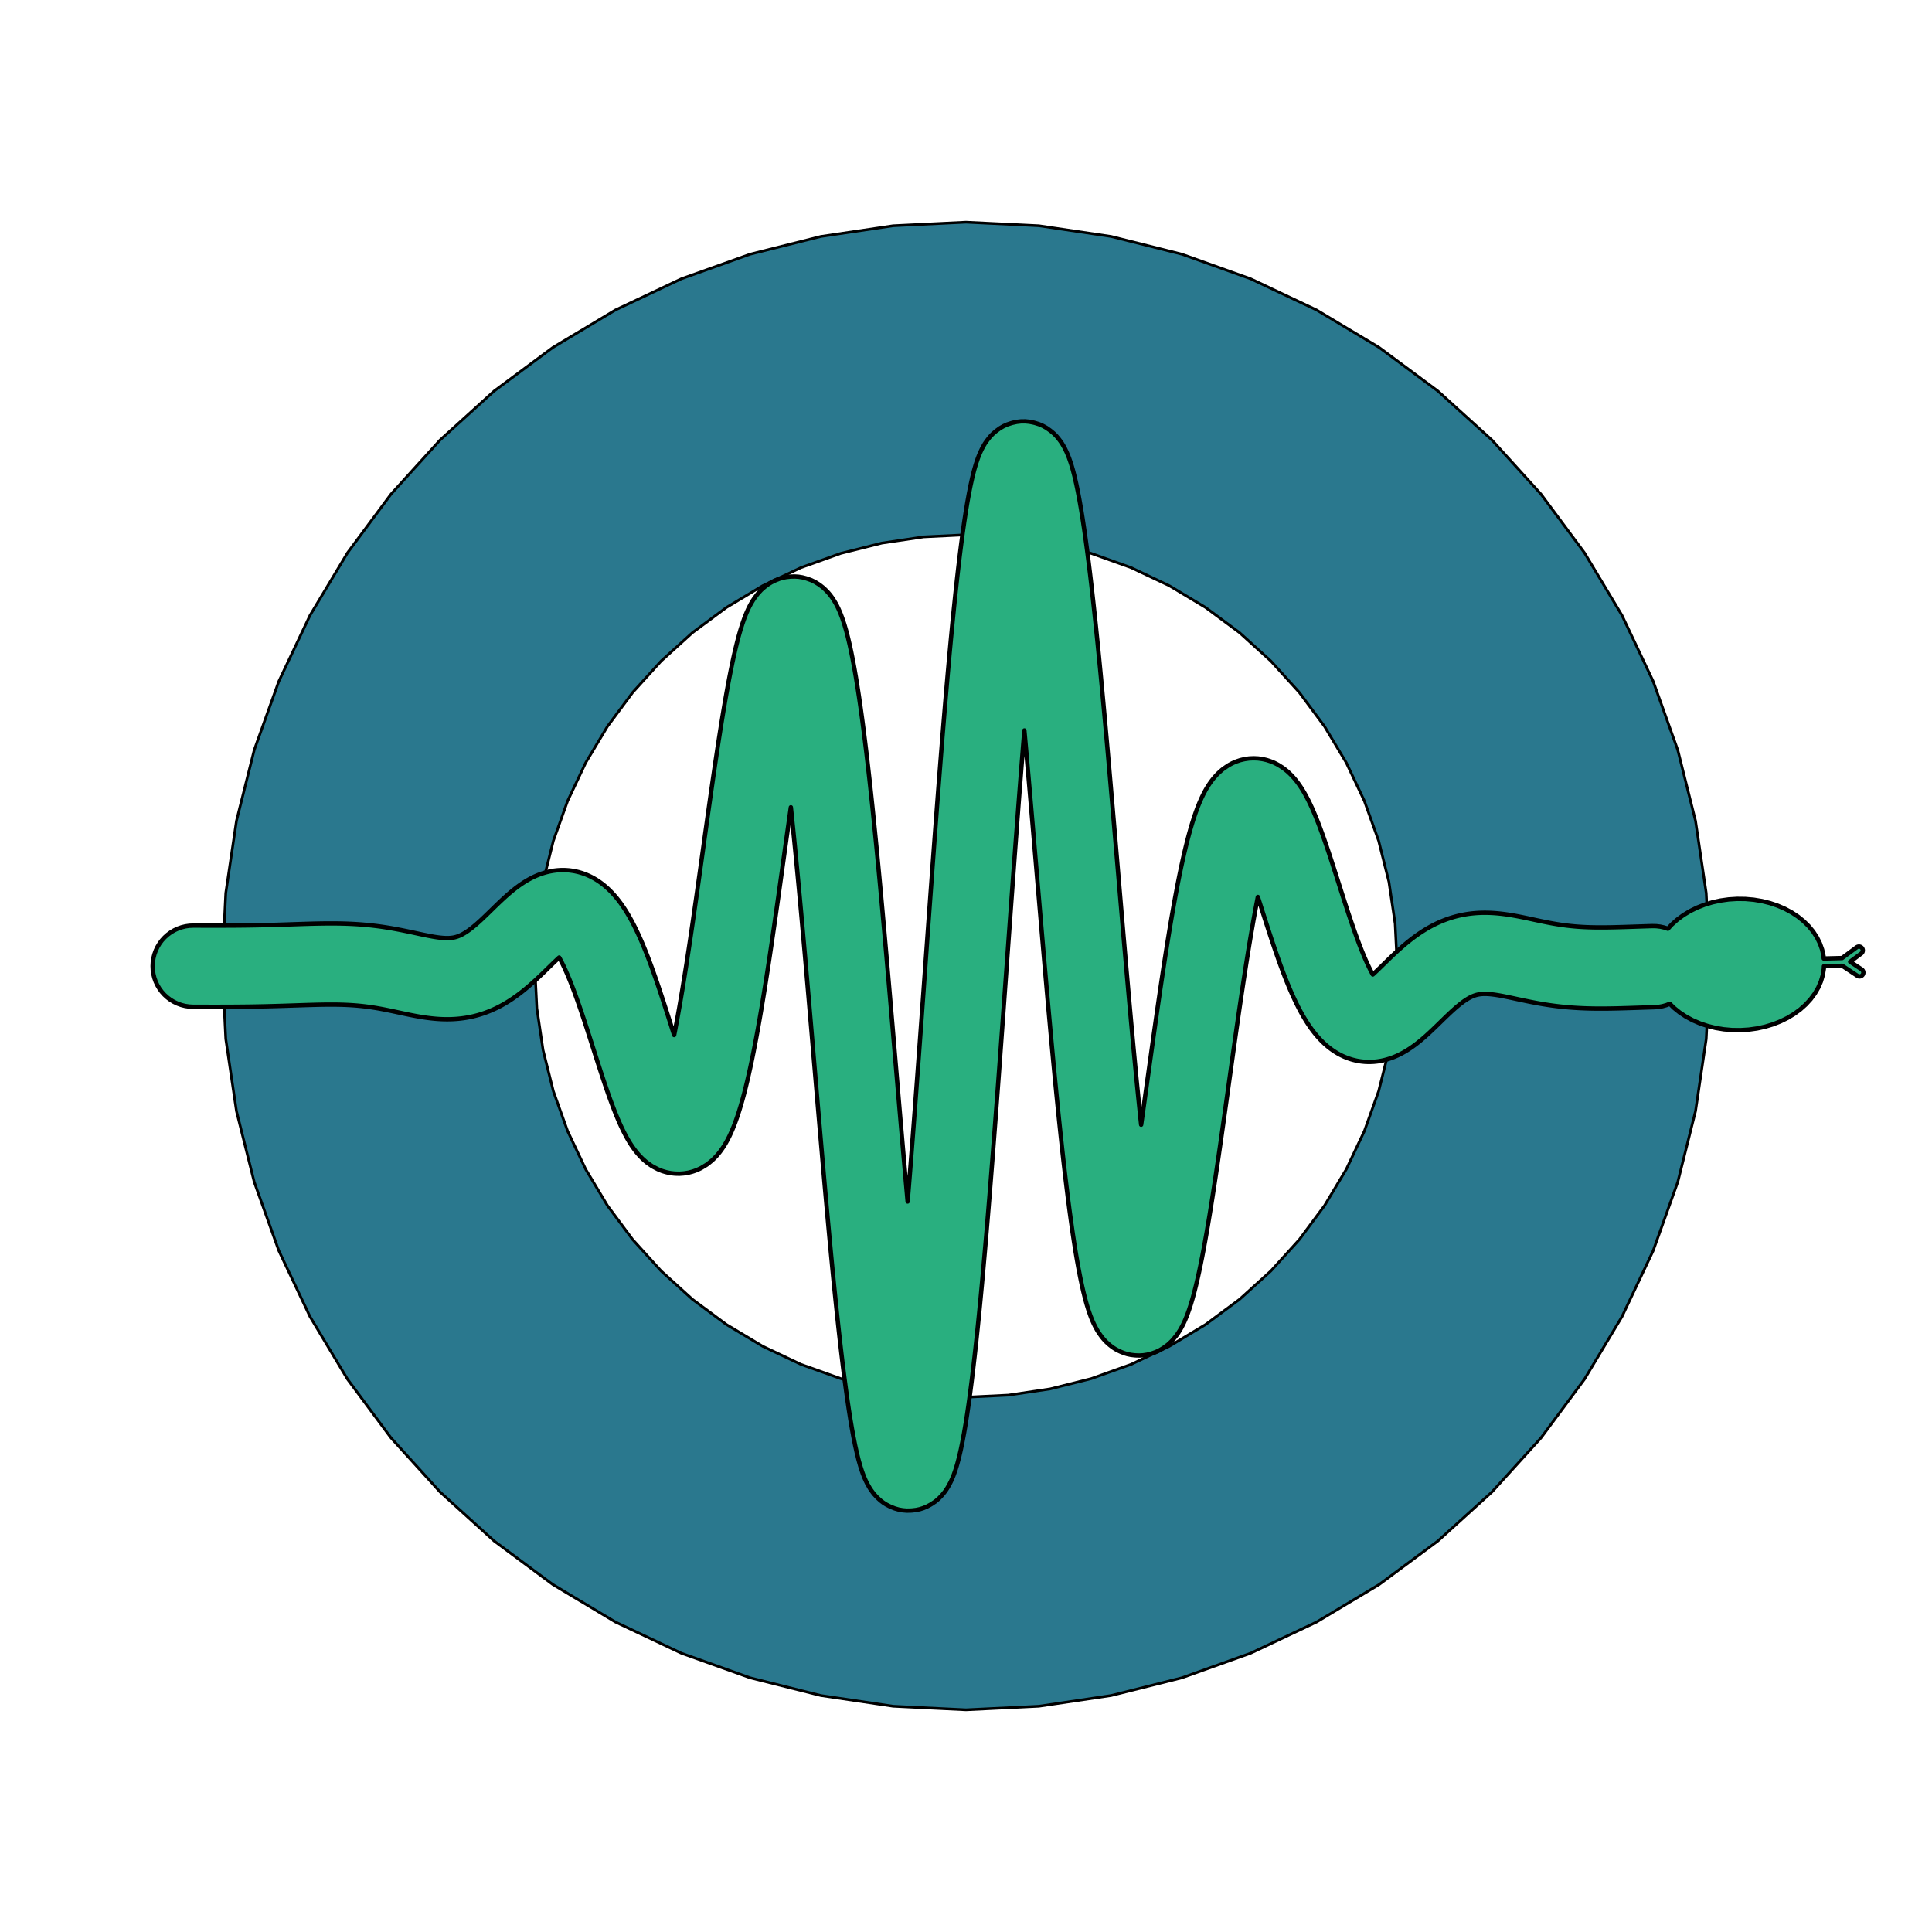 <?xml version="1.0" encoding="utf-8" standalone="no"?>
<!DOCTYPE svg PUBLIC "-//W3C//DTD SVG 1.1//EN"
  "http://www.w3.org/Graphics/SVG/1.1/DTD/svg11.dtd">
<!-- Created with matplotlib (https://matplotlib.org/) -->
<svg height="720pt" version="1.1" viewBox="0 0 720 720" width="720pt" xmlns="http://www.w3.org/2000/svg" xmlns:xlink="http://www.w3.org/1999/xlink">
 <defs>
  <style type="text/css">
*{stroke-linecap:butt;stroke-linejoin:round;}
  </style>
 </defs>
 <g id="figure_1">
  <g id="patch_1">
   <path d="M 0 720 
L 720 720 
L 720 0 
L 0 0 
z
" style="fill:none;"/>
  </g>
  <g id="axes_1">
   <g id="patch_2">
    <path clip-path="url(#p893a2756cb)" d="M 637.2 360 
L 635.865 387.17 
L 631.874 414.079 
L 625.264 440.467 
L 616.099 466.08 
L 604.469 490.671 
L 590.483 514.004 
L 574.278 535.854 
L 556.01 556.01 
L 535.854 574.278 
L 514.004 590.483 
L 490.671 604.469 
L 466.08 616.099 
L 440.467 625.264 
L 414.079 631.874 
L 387.17 635.865 
L 360 637.2 
L 332.83 635.865 
L 305.921 631.874 
L 279.533 625.264 
L 253.92 616.099 
L 229.329 604.469 
L 205.996 590.483 
L 184.146 574.278 
L 163.99 556.01 
L 145.722 535.854 
L 129.517 514.004 
L 115.531 490.671 
L 103.901 466.08 
L 94.736 440.467 
L 88.126 414.079 
L 84.135 387.17 
L 82.8 360 
L 84.135 332.83 
L 88.126 305.921 
L 94.736 279.533 
L 103.901 253.92 
L 115.531 229.329 
L 129.517 205.996 
L 145.722 184.146 
L 163.99 163.99 
L 184.146 145.722 
L 205.996 129.517 
L 229.329 115.531 
L 253.92 103.901 
L 279.533 94.736 
L 305.921 88.126 
L 332.83 84.135 
L 360 82.8 
L 387.17 84.135 
L 414.079 88.126 
L 440.467 94.736 
L 466.08 103.901 
L 490.671 115.531 
L 514.004 129.517 
L 535.854 145.722 
L 556.01 163.99 
L 574.278 184.146 
L 590.483 205.996 
L 604.469 229.329 
L 616.099 253.92 
L 625.264 279.533 
L 631.874 305.921 
L 635.865 332.83 
L 637.2 360 
L 637.2 360 
M 520.702 360 
L 520.702 360 
L 519.928 344.248 
L 517.614 328.649 
L 513.782 313.351 
L 508.469 298.502 
L 501.726 284.246 
L 493.618 270.719 
L 484.224 258.052 
L 473.633 246.367 
L 461.948 235.776 
L 449.281 226.382 
L 435.754 218.274 
L 421.498 211.531 
L 406.649 206.218 
L 391.351 202.386 
L 375.752 200.072 
L 360 199.298 
L 344.248 200.072 
L 328.649 202.386 
L 313.351 206.218 
L 298.502 211.531 
L 284.246 218.274 
L 270.719 226.382 
L 258.052 235.776 
L 246.367 246.367 
L 235.776 258.052 
L 226.382 270.719 
L 218.274 284.246 
L 211.531 298.502 
L 206.218 313.351 
L 202.386 328.649 
L 200.072 344.248 
L 199.298 360 
L 200.072 375.752 
L 202.386 391.351 
L 206.218 406.649 
L 211.531 421.498 
L 218.274 435.754 
L 226.382 449.281 
L 235.776 461.948 
L 246.367 473.633 
L 258.052 484.224 
L 270.719 493.618 
L 284.246 501.726 
L 298.502 508.469 
L 313.351 513.782 
L 328.649 517.614 
L 344.248 519.928 
L 360 520.702 
L 375.752 519.928 
L 391.351 517.614 
L 406.649 513.782 
L 421.498 508.469 
L 435.754 501.726 
L 449.281 493.618 
L 461.948 484.224 
L 473.633 473.633 
L 484.224 461.948 
L 493.618 449.281 
L 501.726 435.754 
L 508.469 421.498 
L 513.782 406.649 
L 517.614 391.351 
L 519.928 375.752 
L 520.702 360 
" style="fill:#2a788e;stroke:#000000;stroke-linejoin:miter;"/>
   </g>
   <g id="patch_3">
    <path clip-path="url(#p893a2756cb)" d="M 72.592 344.948 
L 73.135 344.949 
L 73.678 344.951 
L 74.22 344.952 
L 74.762 344.954 
L 75.304 344.955 
L 75.846 344.956 
L 76.387 344.957 
L 76.929 344.958 
L 77.469 344.959 
L 78.01 344.96 
L 78.55 344.961 
L 79.09 344.961 
L 79.63 344.961 
L 80.169 344.961 
L 80.709 344.961 
L 81.247 344.961 
L 81.786 344.96 
L 82.324 344.959 
L 82.862 344.958 
L 83.399 344.957 
L 83.936 344.955 
L 84.473 344.954 
L 85.01 344.951 
L 85.546 344.949 
L 86.082 344.946 
L 86.617 344.943 
L 87.152 344.94 
L 87.687 344.936 
L 88.222 344.932 
L 88.756 344.928 
L 89.29 344.923 
L 89.824 344.918 
L 90.358 344.912 
L 90.891 344.906 
L 91.424 344.9 
L 91.957 344.893 
L 92.49 344.886 
L 93.023 344.878 
L 93.555 344.87 
L 94.087 344.862 
L 94.62 344.853 
L 95.152 344.843 
L 95.684 344.834 
L 96.216 344.823 
L 96.748 344.813 
L 97.28 344.802 
L 97.813 344.79 
L 98.345 344.778 
L 98.877 344.766 
L 99.41 344.753 
L 99.943 344.739 
L 100.476 344.726 
L 101.01 344.711 
L 101.543 344.697 
L 102.078 344.682 
L 102.612 344.667 
L 103.148 344.651 
L 103.683 344.635 
L 104.22 344.619 
L 104.757 344.602 
L 105.294 344.585 
L 105.833 344.568 
L 106.372 344.55 
L 106.912 344.533 
L 107.453 344.515 
L 107.995 344.497 
L 108.538 344.479 
L 109.082 344.461 
L 109.626 344.442 
L 110.172 344.424 
L 110.719 344.406 
L 111.267 344.388 
L 111.817 344.37 
L 112.368 344.352 
L 112.92 344.335 
L 113.474 344.317 
L 114.03 344.3 
L 114.587 344.284 
L 115.146 344.268 
L 115.162 344.267 
L 115.706 344.252 
L 115.724 344.252 
L 116.269 344.237 
L 116.288 344.237 
L 116.833 344.223 
L 116.854 344.223 
L 117.399 344.21 
L 117.422 344.209 
L 117.967 344.197 
L 117.992 344.197 
L 118.537 344.185 
L 118.564 344.185 
L 119.108 344.175 
L 119.138 344.174 
L 119.682 344.165 
L 119.713 344.164 
L 120.258 344.156 
L 120.291 344.156 
L 120.836 344.149 
L 120.871 344.149 
L 121.416 344.143 
L 121.454 344.143 
L 121.998 344.138 
L 122.038 344.138 
L 122.583 344.135 
L 122.625 344.135 
L 123.169 344.134 
L 123.213 344.134 
L 123.758 344.134 
L 123.804 344.134 
L 124.349 344.136 
L 124.397 344.136 
L 124.942 344.14 
L 124.992 344.141 
L 125.537 344.146 
L 125.589 344.147 
L 126.134 344.154 
L 126.189 344.155 
L 126.733 344.164 
L 126.79 344.165 
L 127.335 344.177 
L 127.394 344.178 
L 127.938 344.191 
L 127.999 344.193 
L 128.544 344.209 
L 128.606 344.211 
L 129.151 344.229 
L 129.216 344.231 
L 129.761 344.251 
L 129.827 344.254 
L 130.372 344.277 
L 130.44 344.28 
L 130.985 344.305 
L 131.055 344.308 
L 131.599 344.336 
L 131.671 344.34 
L 132.216 344.37 
L 132.289 344.374 
L 132.833 344.407 
L 132.908 344.412 
L 133.453 344.447 
L 133.528 344.452 
L 134.073 344.491 
L 134.15 344.496 
L 134.695 344.538 
L 134.773 344.544 
L 135.317 344.588 
L 135.396 344.594 
L 135.941 344.641 
L 136.021 344.648 
L 136.566 344.698 
L 136.646 344.705 
L 137.191 344.758 
L 137.271 344.766 
L 137.816 344.822 
L 137.897 344.83 
L 138.442 344.889 
L 138.523 344.898 
L 139.068 344.96 
L 139.149 344.969 
L 139.694 345.034 
L 139.775 345.043 
L 140.32 345.111 
L 140.4 345.121 
L 140.945 345.192 
L 141.025 345.202 
L 141.57 345.276 
L 141.649 345.287 
L 142.194 345.363 
L 142.272 345.374 
L 142.817 345.454 
L 142.894 345.465 
L 143.438 345.547 
L 143.514 345.559 
L 144.059 345.644 
L 144.132 345.656 
L 144.677 345.743 
L 144.749 345.755 
L 145.294 345.846 
L 145.364 345.857 
L 145.908 345.951 
L 145.976 345.962 
L 146.521 346.058 
L 146.586 346.069 
L 147.13 346.168 
L 147.192 346.179 
L 147.737 346.279 
L 147.796 346.29 
L 148.341 346.393 
L 148.397 346.404 
L 148.941 346.508 
L 148.994 346.519 
L 149.538 346.625 
L 149.587 346.635 
L 150.131 346.744 
L 150.176 346.752 
L 150.721 346.863 
L 150.761 346.871 
L 151.305 346.983 
L 151.341 346.99 
L 151.886 347.103 
L 151.917 347.11 
L 152.461 347.224 
L 152.487 347.23 
L 153.032 347.345 
L 153.052 347.35 
L 153.597 347.466 
L 153.612 347.469 
L 154.157 347.586 
L 154.711 347.705 
L 155.257 347.822 
L 155.795 347.938 
L 156.327 348.052 
L 156.852 348.164 
L 157.369 348.273 
L 157.879 348.38 
L 158.381 348.484 
L 158.875 348.584 
L 159.361 348.681 
L 159.838 348.774 
L 160.306 348.863 
L 160.766 348.948 
L 161.215 349.028 
L 161.656 349.103 
L 162.086 349.174 
L 162.507 349.239 
L 162.917 349.299 
L 163.316 349.354 
L 163.705 349.404 
L 164.083 349.447 
L 164.45 349.486 
L 164.807 349.519 
L 165.152 349.546 
L 165.486 349.568 
L 165.809 349.584 
L 166.122 349.596 
L 166.424 349.602 
L 166.716 349.603 
L 166.997 349.599 
L 167.269 349.591 
L 167.532 349.578 
L 167.787 349.56 
L 168.034 349.539 
L 168.274 349.513 
L 168.508 349.483 
L 168.736 349.448 
L 168.96 349.41 
L 169.181 349.367 
L 169.4 349.319 
L 169.618 349.267 
L 169.835 349.209 
L 170.054 349.146 
L 170.275 349.077 
L 170.499 349.001 
L 170.728 348.918 
L 170.962 348.827 
L 171.202 348.728 
L 171.449 348.619 
L 171.704 348.501 
L 171.967 348.371 
L 172.239 348.231 
L 172.521 348.078 
L 172.813 347.912 
L 173.115 347.733 
L 173.428 347.54 
L 173.751 347.332 
L 174.085 347.109 
L 174.43 346.871 
L 174.785 346.616 
L 175.152 346.346 
L 175.529 346.059 
L 175.916 345.756 
L 176.314 345.437 
L 176.723 345.101 
L 177.141 344.748 
L 177.57 344.38 
L 178.008 343.995 
L 178.456 343.595 
L 178.914 343.179 
L 179.382 342.748 
L 179.859 342.303 
L 180.345 341.844 
L 180.841 341.371 
L 181.346 340.885 
L 181.861 340.387 
L 182.385 339.877 
L 182.92 339.356 
L 183.462 338.827 
L 184.012 338.291 
L 184.028 338.275 
L 184.573 337.745 
L 184.6 337.719 
L 185.145 337.192 
L 185.184 337.155 
L 185.729 336.632 
L 185.78 336.582 
L 186.325 336.064 
L 186.39 336.003 
L 186.934 335.491 
L 187.013 335.417 
L 187.558 334.912 
L 187.652 334.826 
L 188.197 334.329 
L 188.308 334.23 
L 188.853 333.743 
L 188.982 333.629 
L 189.526 333.154 
L 189.675 333.026 
L 190.219 332.563 
L 190.39 332.42 
L 190.934 331.971 
L 191.128 331.813 
L 191.673 331.379 
L 191.893 331.206 
L 192.438 330.788 
L 192.687 330.6 
L 193.232 330.2 
L 193.513 329.997 
L 194.058 329.615 
L 194.375 329.399 
L 194.92 329.037 
L 195.277 328.808 
L 195.822 328.468 
L 196.222 328.226 
L 196.767 327.909 
L 197.216 327.658 
L 197.761 327.365 
L 198.262 327.108 
L 198.807 326.841 
L 199.365 326.581 
L 199.91 326.341 
L 200.53 326.084 
L 201.075 325.872 
L 201.759 325.625 
L 202.303 325.443 
L 203.054 325.214 
L 203.598 325.063 
L 204.415 324.861 
L 204.96 324.742 
L 205.84 324.577 
L 206.385 324.491 
L 207.323 324.374 
L 207.868 324.323 
L 208.856 324.263 
L 209.4 324.248 
L 210.425 324.254 
L 210.97 324.276 
L 212.016 324.355 
L 212.561 324.415 
L 213.612 324.568 
L 214.157 324.667 
L 215.195 324.893 
L 215.74 325.032 
L 216.747 325.327 
L 217.292 325.507 
L 218.254 325.862 
L 218.798 326.084 
L 219.703 326.488 
L 220.248 326.754 
L 221.087 327.195 
L 221.632 327.504 
L 222.401 327.97 
L 222.946 328.324 
L 223.644 328.804 
L 224.189 329.203 
L 224.817 329.687 
L 225.362 330.131 
L 225.923 330.612 
L 226.468 331.102 
L 226.967 331.572 
L 227.512 332.109 
L 227.954 332.563 
L 228.499 333.147 
L 228.89 333.583 
L 229.435 334.213 
L 229.78 334.628 
L 230.325 335.307 
L 230.63 335.699 
L 231.175 336.425 
L 231.443 336.795 
L 231.988 337.569 
L 232.225 337.916 
L 232.77 338.737 
L 232.98 339.062 
L 233.524 339.931 
L 233.71 340.234 
L 234.254 341.15 
L 234.419 341.433 
L 234.963 342.396 
L 235.109 342.66 
L 235.654 343.669 
L 235.783 343.914 
L 236.328 344.969 
L 236.443 345.197 
L 236.988 346.297 
L 237.09 346.508 
L 237.635 347.653 
L 237.727 347.849 
L 238.272 349.037 
L 238.353 349.218 
L 238.898 350.449 
L 238.971 350.617 
L 239.516 351.889 
L 239.581 352.044 
L 240.126 353.357 
L 240.185 353.5 
L 240.73 354.851 
L 240.782 354.983 
L 241.327 356.372 
L 241.374 356.493 
L 241.919 357.918 
L 241.961 358.029 
L 242.505 359.488 
L 242.543 359.59 
L 243.088 361.082 
L 243.121 361.174 
L 243.666 362.697 
L 243.696 362.78 
L 244.24 364.331 
L 244.267 364.407 
L 244.812 365.985 
L 244.835 366.052 
L 245.379 367.654 
L 245.4 367.714 
L 245.944 369.338 
L 245.962 369.39 
L 246.506 371.034 
L 246.521 371.079 
L 247.066 372.741 
L 247.078 372.778 
L 247.623 374.454 
L 247.633 374.484 
L 248.177 376.172 
L 248.185 376.195 
L 248.729 377.893 
L 248.735 377.908 
L 249.279 379.612 
L 249.827 381.328 
L 250.371 383.034 
L 250.912 384.728 
L 251.235 385.735 
L 251.626 383.742 
L 252.153 380.958 
L 252.682 378.069 
L 253.214 375.081 
L 253.746 371.996 
L 254.281 368.82 
L 254.816 365.557 
L 255.353 362.212 
L 255.89 358.79 
L 256.428 355.296 
L 256.968 351.734 
L 257.507 348.111 
L 258.048 344.432 
L 258.589 340.703 
L 259.131 336.929 
L 259.673 333.116 
L 260.216 329.271 
L 260.759 325.4 
L 261.303 321.508 
L 261.847 317.604 
L 262.392 313.693 
L 262.937 309.783 
L 263.482 305.88 
L 264.028 301.99 
L 264.575 298.12 
L 264.577 298.104 
L 265.122 294.278 
L 265.125 294.257 
L 265.67 290.469 
L 265.673 290.444 
L 266.218 286.702 
L 266.223 286.671 
L 266.767 282.982 
L 266.773 282.946 
L 267.317 279.317 
L 267.324 279.276 
L 267.868 275.713 
L 267.876 275.665 
L 268.42 272.177 
L 268.429 272.123 
L 268.974 268.715 
L 268.984 268.653 
L 269.529 265.335 
L 269.54 265.264 
L 270.085 262.041 
L 270.099 261.96 
L 270.644 258.84 
L 270.66 258.748 
L 271.205 255.737 
L 271.224 255.632 
L 271.769 252.737 
L 271.792 252.618 
L 272.336 249.846 
L 272.364 249.709 
L 272.909 247.066 
L 272.942 246.908 
L 273.487 244.401 
L 273.528 244.217 
L 274.073 241.853 
L 274.124 241.639 
L 274.669 239.423 
L 274.733 239.17 
L 275.278 237.108 
L 275.361 236.807 
L 275.906 234.905 
L 276.015 234.542 
L 276.56 232.807 
L 276.706 232.363 
L 277.251 230.798 
L 277.455 230.248 
L 277.999 228.86 
L 278.292 228.165 
L 278.837 226.957 
L 279.276 226.064 
L 279.82 225.041 
L 280.511 223.874 
L 281.056 223.041 
L 282.202 221.51 
L 282.747 220.871 
L 283.694 219.858 
L 284.73 218.936 
L 285.275 218.494 
L 286.347 217.7 
L 287.485 217.004 
L 288.68 216.41 
L 289.225 216.169 
L 290.451 215.69 
L 291.714 215.318 
L 293.004 215.058 
L 294.312 214.911 
L 294.857 214.874 
L 296.253 214.843 
L 297.646 214.941 
L 299.024 215.168 
L 300.375 215.52 
L 300.92 215.689 
L 302.365 216.22 
L 303.749 216.896 
L 305.057 217.708 
L 305.601 218.086 
L 306.899 219.097 
L 308.08 220.242 
L 308.625 220.831 
L 309.36 221.689 
L 310.03 222.599 
L 310.575 223.401 
L 311.393 224.753 
L 311.937 225.768 
L 312.439 226.795 
L 312.983 228.025 
L 313.307 228.816 
L 313.852 230.262 
L 314.07 230.882 
L 314.615 232.545 
L 314.768 233.041 
L 315.312 234.919 
L 315.424 235.323 
L 315.968 237.416 
L 316.051 237.749 
L 316.596 240.057 
L 316.659 240.336 
L 317.204 242.856 
L 317.253 243.093 
L 317.798 245.824 
L 317.837 246.027 
L 318.382 248.966 
L 318.413 249.141 
L 318.958 252.287 
L 318.983 252.44 
L 319.528 255.789 
L 319.549 255.922 
L 320.094 259.471 
L 320.112 259.589 
L 320.656 263.334 
L 320.671 263.438 
L 321.216 267.376 
L 321.228 267.468 
L 321.773 271.593 
L 321.784 271.676 
L 322.328 275.983 
L 322.338 276.057 
L 322.882 280.542 
L 322.89 280.608 
L 323.435 285.265 
L 323.442 285.324 
L 323.987 290.146 
L 323.993 290.2 
L 324.537 295.181 
L 324.543 295.229 
L 325.087 300.363 
L 325.092 300.407 
L 325.637 305.686 
L 325.641 305.725 
L 326.185 311.142 
L 326.189 311.177 
L 326.734 316.725 
L 326.737 316.756 
L 327.281 322.426 
L 327.284 322.454 
L 327.829 328.238 
L 327.831 328.263 
L 328.376 334.152 
L 328.378 334.174 
L 328.923 340.159 
L 328.924 340.179 
L 329.469 346.252 
L 329.471 346.269 
L 330.015 352.419 
L 330.561 358.652 
L 331.107 364.942 
L 331.653 371.277 
L 332.198 377.649 
L 332.743 384.046 
L 333.288 390.459 
L 333.833 396.877 
L 334.378 403.288 
L 334.922 409.682 
L 335.466 416.048 
L 336.011 422.377 
L 336.554 428.655 
L 337.098 434.874 
L 337.641 441.021 
L 338.184 447.085 
L 338.247 447.774 
L 338.56 443.945 
L 339.103 437.172 
L 339.646 430.266 
L 340.189 423.241 
L 340.733 416.107 
L 341.277 408.876 
L 341.821 401.561 
L 342.365 394.174 
L 342.909 386.727 
L 343.453 379.231 
L 343.998 371.701 
L 344.542 364.147 
L 345.087 356.584 
L 345.632 349.023 
L 346.177 341.476 
L 346.722 333.957 
L 347.267 326.476 
L 347.812 319.048 
L 348.358 311.683 
L 348.903 304.394 
L 349.449 297.192 
L 349.45 297.176 
L 349.995 290.09 
L 349.996 290.071 
L 350.541 283.098 
L 350.543 283.077 
L 351.088 276.229 
L 351.089 276.205 
L 351.634 269.492 
L 351.636 269.465 
L 352.181 262.899 
L 352.184 262.868 
L 352.729 256.459 
L 352.731 256.425 
L 353.276 250.184 
L 353.28 250.146 
L 353.824 244.082 
L 353.828 244.039 
L 354.373 238.162 
L 354.377 238.114 
L 354.922 232.434 
L 354.927 232.381 
L 355.472 226.906 
L 355.478 226.846 
L 356.023 221.585 
L 356.03 221.517 
L 356.575 216.479 
L 356.583 216.403 
L 357.128 211.595 
L 357.138 211.507 
L 357.683 206.937 
L 357.695 206.838 
L 358.24 202.512 
L 358.255 202.397 
L 358.8 198.323 
L 358.818 198.19 
L 359.363 194.373 
L 359.386 194.218 
L 359.93 190.663 
L 359.959 190.482 
L 360.504 187.194 
L 360.541 186.978 
L 361.086 183.963 
L 361.136 183.701 
L 361.681 180.963 
L 361.748 180.642 
L 362.293 178.183 
L 362.388 177.781 
L 362.932 175.606 
L 363.071 175.09 
L 363.616 173.2 
L 363.829 172.521 
L 364.374 170.919 
L 364.724 169.991 
L 365.269 168.678 
L 365.891 167.362 
L 366.435 166.34 
L 367.009 165.356 
L 367.654 164.418 
L 368.199 163.687 
L 368.996 162.705 
L 369.873 161.794 
L 370.822 160.959 
L 371.367 160.519 
L 372.626 159.605 
L 373.971 158.825 
L 375.39 158.188 
L 376.867 157.7 
L 377.412 157.55 
L 378.946 157.214 
L 380.506 157.039 
L 382.076 157.026 
L 383.639 157.176 
L 385.178 157.488 
L 385.723 157.628 
L 387.217 158.096 
L 388.655 158.716 
L 390.021 159.481 
L 391.301 160.384 
L 391.845 160.812 
L 392.814 161.641 
L 393.709 162.549 
L 394.524 163.53 
L 395.069 164.244 
L 395.73 165.182 
L 396.318 166.168 
L 396.863 167.166 
L 397.501 168.484 
L 398.046 169.762 
L 398.407 170.692 
L 398.951 172.248 
L 399.172 172.929 
L 399.717 174.757 
L 399.86 175.273 
L 400.405 177.37 
L 400.504 177.773 
L 401.048 180.134 
L 401.119 180.455 
L 401.664 183.075 
L 401.715 183.336 
L 402.26 186.209 
L 402.299 186.425 
L 402.844 189.544 
L 402.875 189.725 
L 403.419 193.085 
L 403.444 193.239 
L 403.988 196.832 
L 404.008 196.964 
L 404.552 200.783 
L 404.568 200.896 
L 405.113 204.934 
L 405.126 205.032 
L 405.67 209.281 
L 405.681 209.367 
L 406.226 213.817 
L 406.235 213.892 
L 406.78 218.536 
L 406.787 218.602 
L 407.332 223.43 
L 407.339 223.489 
L 407.883 228.493 
L 407.889 228.545 
L 408.434 233.714 
L 408.439 233.76 
L 408.983 239.086 
L 408.987 239.126 
L 409.532 244.599 
L 409.536 244.635 
L 410.08 250.243 
L 410.083 250.275 
L 410.628 256.009 
L 410.631 256.037 
L 411.176 261.887 
L 411.178 261.912 
L 411.723 267.867 
L 411.725 267.888 
L 412.269 273.938 
L 412.271 273.957 
L 412.816 280.09 
L 412.817 280.106 
L 413.362 286.312 
L 413.908 292.594 
L 414.453 298.924 
L 414.999 305.293 
L 415.544 311.688 
L 416.089 318.1 
L 416.634 324.518 
L 417.178 330.93 
L 417.723 337.326 
L 418.267 343.696 
L 418.811 350.029 
L 419.355 356.316 
L 419.899 362.546 
L 420.442 368.709 
L 420.985 374.795 
L 421.528 380.795 
L 422.071 386.7 
L 422.613 392.499 
L 423.155 398.185 
L 423.697 403.748 
L 424.238 409.181 
L 424.779 414.474 
L 425.269 419.149 
L 425.275 419.108 
L 425.818 415.279 
L 426.361 411.419 
L 426.904 407.535 
L 427.448 403.635 
L 427.993 399.725 
L 428.538 395.815 
L 429.083 391.908 
L 429.629 388.012 
L 430.175 384.133 
L 430.722 380.277 
L 430.724 380.259 
L 431.269 376.449 
L 431.272 376.428 
L 431.817 372.657 
L 431.821 372.632 
L 432.365 368.906 
L 432.37 368.877 
L 432.914 365.2 
L 432.919 365.167 
L 433.464 361.546 
L 433.47 361.509 
L 434.014 357.949 
L 434.021 357.907 
L 434.566 354.412 
L 434.573 354.365 
L 435.118 350.941 
L 435.126 350.889 
L 435.671 347.539 
L 435.68 347.482 
L 436.225 344.212 
L 436.236 344.149 
L 436.78 340.962 
L 436.793 340.892 
L 437.337 337.793 
L 437.351 337.716 
L 437.896 334.708 
L 437.911 334.624 
L 438.456 331.71 
L 438.474 331.617 
L 439.018 328.801 
L 439.039 328.699 
L 439.583 325.984 
L 439.607 325.87 
L 440.151 323.259 
L 440.178 323.134 
L 440.723 320.629 
L 440.753 320.491 
L 441.298 318.094 
L 441.334 317.94 
L 441.879 315.654 
L 441.92 315.484 
L 442.465 313.309 
L 442.514 313.119 
L 443.059 311.059 
L 443.116 310.846 
L 443.661 308.901 
L 443.73 308.663 
L 444.275 306.833 
L 444.358 306.565 
L 444.902 304.853 
L 445.003 304.549 
L 445.547 302.954 
L 445.67 302.608 
L 446.215 301.132 
L 446.367 300.737 
L 446.912 299.379 
L 447.102 298.926 
L 447.647 297.686 
L 447.888 297.164 
L 448.433 296.042 
L 448.743 295.438 
L 449.288 294.433 
L 449.692 293.733 
L 450.237 292.845 
L 450.771 292.034 
L 451.316 291.263 
L 452.03 290.33 
L 452.575 289.673 
L 453.537 288.619 
L 454.081 288.076 
L 455.376 286.925 
L 455.92 286.494 
L 457.635 285.319 
L 458.18 284.999 
L 459.254 284.424 
L 460.37 283.938 
L 460.915 283.726 
L 462.207 283.29 
L 463.533 282.972 
L 464.078 282.867 
L 465.498 282.662 
L 466.932 282.594 
L 467.476 282.594 
L 468.88 282.658 
L 470.272 282.853 
L 470.816 282.956 
L 472.068 283.246 
L 473.291 283.642 
L 473.836 283.844 
L 474.867 284.271 
L 475.863 284.773 
L 476.408 285.073 
L 477.988 286.075 
L 478.533 286.47 
L 479.737 287.439 
L 480.281 287.926 
L 481.192 288.812 
L 481.737 289.388 
L 482.428 290.172 
L 482.973 290.834 
L 483.503 291.518 
L 484.048 292.263 
L 484.46 292.856 
L 485.004 293.682 
L 485.328 294.195 
L 485.873 295.097 
L 486.131 295.541 
L 486.676 296.517 
L 486.884 296.902 
L 487.428 297.948 
L 487.598 298.283 
L 488.143 299.396 
L 488.282 299.688 
L 488.827 300.864 
L 488.942 301.12 
L 489.487 302.355 
L 489.584 302.579 
L 490.129 303.871 
L 490.21 304.067 
L 490.755 305.411 
L 490.823 305.584 
L 491.368 306.976 
L 491.427 307.128 
L 491.971 308.566 
L 492.021 308.699 
L 492.566 310.178 
L 492.608 310.294 
L 493.153 311.812 
L 493.188 311.913 
L 493.733 313.466 
L 493.764 313.553 
L 494.308 315.136 
L 494.334 315.211 
L 494.879 316.822 
L 494.9 316.886 
L 495.445 318.521 
L 495.462 318.574 
L 496.007 320.229 
L 496.021 320.273 
L 496.566 321.945 
L 496.577 321.979 
L 497.122 323.665 
L 497.13 323.69 
L 497.675 325.387 
L 497.681 325.404 
L 498.225 327.107 
L 498.773 328.824 
L 499.317 330.53 
L 499.859 332.227 
L 500.399 333.91 
L 500.936 335.578 
L 501.47 337.228 
L 502.003 338.858 
L 502.532 340.463 
L 503.059 342.042 
L 503.584 343.592 
L 504.105 345.111 
L 504.623 346.596 
L 505.137 348.045 
L 505.648 349.455 
L 506.155 350.823 
L 506.657 352.149 
L 507.154 353.429 
L 507.646 354.661 
L 508.131 355.844 
L 508.609 356.974 
L 509.08 358.051 
L 509.542 359.073 
L 509.994 360.036 
L 510.434 360.94 
L 510.862 361.782 
L 511.276 362.562 
L 511.608 363.161 
L 511.763 363.02 
L 512.215 362.604 
L 512.683 362.167 
L 513.164 361.711 
L 513.659 361.238 
L 514.166 360.748 
L 514.685 360.245 
L 515.215 359.729 
L 515.755 359.202 
L 516.301 358.669 
L 516.312 358.658 
L 516.857 358.128 
L 516.878 358.107 
L 517.423 357.579 
L 517.454 357.549 
L 517.999 357.024 
L 518.039 356.985 
L 518.584 356.464 
L 518.634 356.416 
L 519.179 355.9 
L 519.238 355.843 
L 519.783 355.332 
L 519.852 355.268 
L 520.397 354.764 
L 520.475 354.691 
L 521.02 354.194 
L 521.108 354.114 
L 521.653 353.624 
L 521.75 353.537 
L 522.295 353.056 
L 522.403 352.962 
L 522.947 352.49 
L 523.065 352.389 
L 523.61 351.927 
L 523.737 351.82 
L 524.282 351.367 
L 524.419 351.255 
L 524.964 350.813 
L 525.112 350.695 
L 525.657 350.264 
L 525.815 350.141 
L 526.36 349.722 
L 526.529 349.594 
L 527.073 349.188 
L 527.253 349.055 
L 527.798 348.661 
L 527.988 348.526 
L 528.533 348.144 
L 528.734 348.005 
L 529.279 347.637 
L 529.491 347.496 
L 530.036 347.14 
L 530.258 346.998 
L 530.803 346.656 
L 531.037 346.512 
L 531.581 346.184 
L 531.825 346.04 
L 532.37 345.725 
L 532.624 345.582 
L 533.169 345.281 
L 533.433 345.138 
L 533.978 344.852 
L 534.251 344.711 
L 534.796 344.438 
L 535.078 344.301 
L 535.623 344.042 
L 535.914 343.907 
L 536.459 343.663 
L 536.757 343.532 
L 537.302 343.301 
L 537.608 343.176 
L 538.152 342.959 
L 538.464 342.839 
L 539.009 342.636 
L 539.326 342.522 
L 539.87 342.332 
L 540.191 342.225 
L 540.736 342.049 
L 541.06 341.948 
L 541.605 341.786 
L 541.931 341.693 
L 542.476 341.544 
L 542.803 341.458 
L 543.348 341.322 
L 543.675 341.244 
L 544.22 341.121 
L 544.546 341.051 
L 545.091 340.94 
L 545.414 340.878 
L 545.959 340.779 
L 546.279 340.725 
L 546.824 340.638 
L 547.14 340.592 
L 547.684 340.517 
L 547.995 340.478 
L 548.54 340.415 
L 548.844 340.382 
L 549.388 340.33 
L 549.685 340.305 
L 550.23 340.264 
L 550.519 340.245 
L 551.064 340.214 
L 551.345 340.201 
L 551.89 340.18 
L 552.161 340.172 
L 552.706 340.161 
L 552.968 340.158 
L 553.513 340.157 
L 553.765 340.158 
L 554.309 340.166 
L 554.551 340.172 
L 555.096 340.188 
L 555.327 340.197 
L 555.871 340.221 
L 556.092 340.233 
L 556.636 340.266 
L 556.846 340.28 
L 557.39 340.32 
L 557.588 340.336 
L 558.133 340.384 
L 558.32 340.401 
L 558.865 340.455 
L 559.041 340.474 
L 559.586 340.535 
L 559.752 340.554 
L 560.296 340.621 
L 560.451 340.641 
L 560.996 340.714 
L 561.139 340.733 
L 561.684 340.811 
L 561.818 340.831 
L 562.362 340.914 
L 562.486 340.933 
L 563.03 341.021 
L 563.143 341.039 
L 563.688 341.131 
L 563.792 341.149 
L 564.336 341.244 
L 564.43 341.261 
L 564.975 341.36 
L 565.059 341.376 
L 565.604 341.478 
L 565.679 341.493 
L 566.224 341.598 
L 566.29 341.611 
L 566.835 341.719 
L 566.893 341.73 
L 567.438 341.84 
L 567.488 341.85 
L 568.032 341.962 
L 568.074 341.971 
L 568.619 342.084 
L 568.653 342.092 
L 569.197 342.206 
L 569.224 342.212 
L 569.769 342.328 
L 569.788 342.332 
L 570.333 342.448 
L 570.89 342.568 
L 571.44 342.686 
L 571.981 342.803 
L 572.515 342.918 
L 573.045 343.031 
L 573.568 343.142 
L 574.087 343.251 
L 574.6 343.358 
L 575.109 343.463 
L 575.613 343.566 
L 576.113 343.666 
L 576.609 343.764 
L 577.101 343.86 
L 577.589 343.953 
L 578.075 344.043 
L 578.557 344.13 
L 579.037 344.216 
L 579.514 344.298 
L 579.988 344.378 
L 580.461 344.455 
L 580.932 344.529 
L 581.401 344.601 
L 581.868 344.67 
L 582.335 344.736 
L 582.8 344.8 
L 583.265 344.861 
L 583.729 344.92 
L 584.193 344.976 
L 584.656 345.029 
L 585.12 345.08 
L 585.584 345.128 
L 586.048 345.174 
L 586.512 345.218 
L 586.977 345.259 
L 587.443 345.297 
L 587.91 345.333 
L 588.378 345.367 
L 588.847 345.399 
L 589.318 345.428 
L 589.79 345.455 
L 590.263 345.48 
L 590.738 345.503 
L 591.215 345.524 
L 591.693 345.542 
L 592.174 345.559 
L 592.656 345.573 
L 593.14 345.586 
L 593.626 345.597 
L 594.115 345.606 
L 594.605 345.613 
L 595.098 345.619 
L 595.592 345.623 
L 596.089 345.625 
L 596.588 345.626 
L 597.089 345.626 
L 597.592 345.623 
L 598.098 345.62 
L 598.605 345.615 
L 599.115 345.609 
L 599.627 345.602 
L 600.14 345.594 
L 600.656 345.585 
L 601.174 345.574 
L 601.694 345.563 
L 602.216 345.551 
L 602.739 345.538 
L 603.265 345.524 
L 603.792 345.51 
L 604.322 345.495 
L 604.852 345.48 
L 605.385 345.464 
L 605.919 345.447 
L 606.455 345.43 
L 606.992 345.413 
L 607.531 345.395 
L 608.071 345.378 
L 608.612 345.36 
L 609.155 345.342 
L 609.698 345.323 
L 610.243 345.305 
L 610.789 345.287 
L 611.335 345.269 
L 611.883 345.251 
L 612.432 345.233 
L 612.981 345.215 
L 613.531 345.197 
L 614.083 345.18 
L 614.635 345.162 
L 615.187 345.145 
L 615.74 345.129 
L 617.224 345.157 
L 618.698 345.33 
L 620.147 345.647 
L 621.559 346.105 
L 621.584 346.116 
L 623.024 344.546 
L 625.075 342.715 
L 627.346 341.045 
L 629.816 339.552 
L 632.461 338.251 
L 635.256 337.154 
L 638.174 336.272 
L 641.186 335.613 
L 644.263 335.183 
L 647.377 334.988 
L 650.496 335.027 
L 653.591 335.302 
L 656.632 335.809 
L 659.59 336.544 
L 662.437 337.5 
L 665.144 338.666 
L 667.686 340.033 
L 670.038 341.587 
L 672.178 343.313 
L 674.085 345.194 
L 675.741 347.212 
L 677.129 349.349 
L 678.237 351.582 
L 679.054 353.891 
L 679.571 356.254 
L 679.656 357.215 
L 679.748 357.208 
L 686.492 357.039 
L 691.919 353.032 
L 692.037 352.954 
L 692.162 352.887 
L 692.292 352.834 
L 692.428 352.793 
L 692.566 352.766 
L 692.707 352.752 
L 692.848 352.752 
L 692.989 352.767 
L 693.127 352.794 
L 693.262 352.836 
L 693.393 352.89 
L 693.517 352.957 
L 693.635 353.036 
L 693.744 353.126 
L 693.843 353.226 
L 693.933 353.335 
L 694.011 353.453 
L 694.077 353.578 
L 694.131 353.708 
L 694.172 353.844 
L 694.199 353.982 
L 694.213 354.123 
L 694.212 354.264 
L 694.198 354.405 
L 694.17 354.543 
L 694.129 354.679 
L 694.075 354.809 
L 694.008 354.933 
L 693.929 355.051 
L 693.839 355.16 
L 693.739 355.26 
L 693.63 355.349 
L 689.492 358.404 
L 693.778 361.247 
L 693.891 361.331 
L 693.996 361.426 
L 694.092 361.53 
L 694.176 361.643 
L 694.249 361.764 
L 694.31 361.892 
L 694.358 362.025 
L 694.393 362.162 
L 694.414 362.302 
L 694.421 362.443 
L 694.415 362.584 
L 694.395 362.724 
L 694.361 362.861 
L 694.314 362.994 
L 694.254 363.122 
L 694.181 363.243 
L 694.097 363.357 
L 694.003 363.462 
L 693.899 363.558 
L 693.785 363.642 
L 693.664 363.715 
L 693.537 363.776 
L 693.404 363.824 
L 693.267 363.859 
L 693.127 363.88 
L 692.986 363.887 
L 692.845 363.881 
L 692.705 363.861 
L 692.568 363.827 
L 692.435 363.78 
L 692.307 363.72 
L 692.185 363.647 
L 686.564 359.918 
L 679.82 360.087 
L 679.728 360.085 
L 679.691 361.048 
L 679.293 363.434 
L 678.593 365.781 
L 677.599 368.067 
L 676.319 370.27 
L 674.767 372.369 
L 672.956 374.344 
L 670.905 376.174 
L 668.634 377.844 
L 666.164 379.337 
L 663.519 380.638 
L 660.724 381.735 
L 657.806 382.617 
L 654.794 383.276 
L 651.717 383.706 
L 648.603 383.902 
L 645.484 383.862 
L 642.389 383.587 
L 639.348 383.08 
L 636.39 382.345 
L 633.543 381.39 
L 630.836 380.223 
L 628.294 378.856 
L 625.942 377.302 
L 623.802 375.576 
L 622.282 374.077 
L 621.019 374.572 
L 619.591 374.976 
L 618.131 375.238 
L 616.651 375.355 
L 616.111 375.371 
L 615.574 375.388 
L 615.037 375.405 
L 614.499 375.422 
L 613.961 375.439 
L 613.421 375.456 
L 612.881 375.474 
L 612.339 375.492 
L 611.797 375.51 
L 611.254 375.528 
L 610.709 375.546 
L 610.164 375.565 
L 609.618 375.583 
L 609.071 375.601 
L 608.522 375.619 
L 607.972 375.637 
L 607.42 375.655 
L 606.867 375.672 
L 606.313 375.689 
L 605.756 375.706 
L 605.199 375.722 
L 604.639 375.738 
L 604.623 375.739 
L 604.078 375.753 
L 604.06 375.754 
L 603.515 375.768 
L 603.495 375.769 
L 602.95 375.782 
L 602.928 375.783 
L 602.383 375.795 
L 602.359 375.796 
L 601.815 375.808 
L 601.789 375.808 
L 601.244 375.819 
L 601.216 375.819 
L 600.672 375.829 
L 600.642 375.83 
L 600.097 375.839 
L 600.065 375.839 
L 599.52 375.847 
L 599.486 375.847 
L 598.941 375.853 
L 598.905 375.854 
L 598.361 375.859 
L 598.322 375.859 
L 597.778 375.863 
L 597.737 375.863 
L 597.192 375.865 
L 597.15 375.865 
L 596.605 375.866 
L 596.56 375.866 
L 596.016 375.865 
L 595.969 375.865 
L 595.424 375.863 
L 595.375 375.862 
L 594.83 375.858 
L 594.779 375.857 
L 594.234 375.851 
L 594.181 375.85 
L 593.636 375.842 
L 593.581 375.841 
L 593.036 375.831 
L 592.979 375.83 
L 592.434 375.818 
L 592.374 375.817 
L 591.83 375.802 
L 591.768 375.8 
L 591.223 375.784 
L 591.16 375.782 
L 590.615 375.763 
L 590.55 375.761 
L 590.005 375.739 
L 589.938 375.737 
L 589.393 375.713 
L 589.324 375.71 
L 588.78 375.684 
L 588.709 375.68 
L 588.164 375.652 
L 588.092 375.648 
L 587.547 375.616 
L 587.474 375.612 
L 586.929 375.578 
L 586.854 375.573 
L 586.309 375.536 
L 586.233 375.531 
L 585.688 375.492 
L 585.611 375.486 
L 585.066 375.444 
L 584.988 375.437 
L 584.443 375.392 
L 584.364 375.385 
L 583.819 375.337 
L 583.739 375.33 
L 583.195 375.279 
L 583.114 375.272 
L 582.569 375.218 
L 582.488 375.21 
L 581.944 375.153 
L 581.862 375.144 
L 581.318 375.084 
L 581.236 375.075 
L 580.692 375.012 
L 580.61 375.003 
L 580.066 374.937 
L 579.985 374.927 
L 579.44 374.858 
L 579.36 374.848 
L 578.815 374.776 
L 578.735 374.766 
L 578.191 374.691 
L 578.112 374.68 
L 577.567 374.602 
L 577.489 374.591 
L 576.945 374.511 
L 576.868 374.499 
L 576.323 374.416 
L 576.248 374.404 
L 575.704 374.318 
L 575.631 374.306 
L 575.086 374.218 
L 575.015 374.206 
L 574.47 374.114 
L 574.401 374.103 
L 573.856 374.009 
L 573.79 373.997 
L 573.245 373.9 
L 573.181 373.889 
L 572.636 373.79 
L 572.576 373.779 
L 572.031 373.677 
L 571.973 373.666 
L 571.428 373.563 
L 571.374 373.552 
L 570.829 373.447 
L 570.778 373.437 
L 570.234 373.329 
L 570.187 373.32 
L 569.642 373.211 
L 569.599 373.202 
L 569.054 373.091 
L 569.016 373.083 
L 568.471 372.971 
L 568.437 372.964 
L 567.893 372.85 
L 567.864 372.844 
L 567.319 372.729 
L 567.295 372.724 
L 566.751 372.608 
L 566.732 372.605 
L 566.187 372.488 
L 565.63 372.368 
L 565.078 372.25 
L 564.536 372.133 
L 564 372.018 
L 563.471 371.905 
L 562.949 371.794 
L 562.434 371.685 
L 561.927 371.58 
L 561.428 371.477 
L 560.938 371.378 
L 560.455 371.283 
L 559.981 371.191 
L 559.516 371.104 
L 559.061 371.021 
L 558.614 370.942 
L 558.178 370.869 
L 557.751 370.8 
L 557.335 370.737 
L 556.929 370.679 
L 556.533 370.626 
L 556.148 370.579 
L 555.774 370.537 
L 555.411 370.501 
L 555.059 370.47 
L 554.718 370.445 
L 554.388 370.425 
L 554.069 370.411 
L 553.761 370.401 
L 553.463 370.397 
L 553.175 370.398 
L 552.897 370.403 
L 552.629 370.414 
L 552.369 370.428 
L 552.117 370.447 
L 551.873 370.471 
L 551.636 370.498 
L 551.404 370.53 
L 551.177 370.566 
L 550.955 370.606 
L 550.735 370.651 
L 550.516 370.7 
L 550.299 370.755 
L 550.081 370.814 
L 549.862 370.88 
L 549.64 370.951 
L 549.414 371.03 
L 549.183 371.116 
L 548.947 371.21 
L 548.704 371.313 
L 548.454 371.425 
L 548.196 371.548 
L 547.93 371.681 
L 547.654 371.826 
L 547.368 371.984 
L 547.072 372.155 
L 546.766 372.339 
L 546.45 372.538 
L 546.122 372.752 
L 545.784 372.981 
L 545.435 373.225 
L 545.075 373.486 
L 544.705 373.762 
L 544.324 374.055 
L 543.932 374.365 
L 543.53 374.69 
L 543.118 375.033 
L 542.695 375.391 
L 542.263 375.766 
L 541.821 376.157 
L 541.369 376.563 
L 540.907 376.985 
L 540.436 377.421 
L 539.956 377.872 
L 539.466 378.336 
L 538.967 378.814 
L 538.458 379.305 
L 537.939 379.807 
L 537.411 380.322 
L 536.872 380.847 
L 536.328 381.378 
L 535.774 381.918 
L 535.754 381.937 
L 535.209 382.466 
L 535.177 382.497 
L 534.632 383.022 
L 534.589 383.064 
L 534.044 383.586 
L 533.987 383.639 
L 533.443 384.155 
L 533.373 384.221 
L 532.828 384.731 
L 532.743 384.809 
L 532.198 385.311 
L 532.098 385.403 
L 531.553 385.895 
L 531.436 386 
L 530.891 386.483 
L 530.755 386.602 
L 530.21 387.073 
L 530.054 387.206 
L 529.509 387.665 
L 529.33 387.813 
L 528.785 388.257 
L 528.582 388.42 
L 528.037 388.848 
L 527.806 389.027 
L 527.261 389.438 
L 527 389.631 
L 526.455 390.025 
L 526.16 390.233 
L 525.616 390.607 
L 525.284 390.829 
L 524.739 391.182 
L 524.366 391.417 
L 523.821 391.748 
L 523.402 391.994 
L 522.858 392.302 
L 522.389 392.556 
L 521.844 392.839 
L 521.321 393.098 
L 520.777 393.354 
L 520.195 393.614 
L 519.65 393.843 
L 519.006 394.097 
L 518.461 394.297 
L 517.752 394.539 
L 517.207 394.709 
L 516.431 394.929 
L 515.887 395.068 
L 515.045 395.257 
L 514.501 395.363 
L 513.597 395.511 
L 513.052 395.584 
L 512.094 395.68 
L 511.549 395.717 
L 510.545 395.753 
L 510.001 395.754 
L 508.966 395.72 
L 508.421 395.684 
L 507.371 395.577 
L 506.826 395.502 
L 505.778 395.321 
L 505.233 395.206 
L 504.205 394.953 
L 503.66 394.798 
L 502.669 394.479 
L 502.124 394.283 
L 501.183 393.908 
L 500.638 393.669 
L 499.757 393.249 
L 499.213 392.967 
L 498.4 392.515 
L 497.855 392.189 
L 497.113 391.716 
L 496.568 391.345 
L 495.897 390.862 
L 495.353 390.446 
L 494.751 389.962 
L 494.206 389.501 
L 493.669 389.023 
L 493.124 388.516 
L 492.647 388.051 
L 492.103 387.496 
L 491.68 387.049 
L 491.136 386.447 
L 490.763 386.019 
L 490.218 385.37 
L 489.889 384.964 
L 489.344 384.267 
L 489.054 383.883 
L 488.509 383.139 
L 488.253 382.778 
L 487.708 381.986 
L 487.482 381.647 
L 486.937 380.808 
L 486.737 380.491 
L 486.193 379.604 
L 486.016 379.309 
L 485.471 378.375 
L 485.314 378.099 
L 484.77 377.119 
L 484.63 376.862 
L 484.086 375.835 
L 483.962 375.597 
L 483.417 374.525 
L 483.307 374.303 
L 482.762 373.186 
L 482.664 372.981 
L 482.119 371.819 
L 482.032 371.629 
L 481.487 370.424 
L 481.408 370.248 
L 480.864 369.001 
L 480.794 368.838 
L 480.249 367.551 
L 480.186 367.4 
L 479.641 366.073 
L 479.585 365.934 
L 479.04 364.568 
L 478.99 364.44 
L 478.445 363.037 
L 478.4 362.92 
L 477.856 361.482 
L 477.815 361.374 
L 477.271 359.903 
L 477.235 359.804 
L 476.69 358.301 
L 476.658 358.212 
L 476.113 356.678 
L 476.085 356.597 
L 475.54 355.036 
L 475.515 354.964 
L 474.97 353.376 
L 474.948 353.312 
L 474.403 351.701 
L 474.384 351.644 
L 473.84 350.012 
L 473.823 349.963 
L 473.278 348.312 
L 473.265 348.27 
L 472.72 346.602 
L 472.709 346.568 
L 472.164 344.887 
L 472.155 344.859 
L 471.61 343.167 
L 471.604 343.147 
L 471.059 341.447 
L 470.51 339.728 
L 469.964 338.016 
L 469.421 336.315 
L 468.881 334.625 
L 468.765 334.264 
L 468.698 334.596 
L 468.172 337.314 
L 467.644 340.139 
L 467.114 343.066 
L 466.582 346.092 
L 466.049 349.212 
L 465.514 352.422 
L 464.978 355.717 
L 464.441 359.092 
L 463.903 362.543 
L 463.365 366.064 
L 462.825 369.649 
L 462.285 373.295 
L 461.744 376.994 
L 461.203 380.741 
L 460.661 384.531 
L 460.119 388.357 
L 459.576 392.212 
L 459.032 396.092 
L 458.488 399.989 
L 457.944 403.897 
L 457.399 407.808 
L 456.854 411.716 
L 456.308 415.615 
L 455.762 419.498 
L 455.215 423.358 
L 455.213 423.377 
L 454.668 427.188 
L 454.665 427.211 
L 454.12 430.982 
L 454.116 431.009 
L 453.571 434.732 
L 453.566 434.764 
L 453.022 438.432 
L 453.016 438.47 
L 452.471 442.074 
L 452.465 442.118 
L 451.92 445.653 
L 451.912 445.703 
L 451.367 449.161 
L 451.358 449.218 
L 450.813 452.592 
L 450.803 452.658 
L 450.258 455.94 
L 450.246 456.015 
L 449.701 459.199 
L 449.686 459.284 
L 449.141 462.363 
L 449.124 462.46 
L 448.579 465.427 
L 448.559 465.537 
L 448.014 468.386 
L 447.989 468.512 
L 447.445 471.235 
L 447.415 471.38 
L 446.87 473.971 
L 446.834 474.138 
L 446.289 476.591 
L 446.244 476.786 
L 445.7 479.094 
L 445.644 479.322 
L 445.099 481.479 
L 445.028 481.75 
L 444.483 483.75 
L 444.392 484.074 
L 443.847 485.912 
L 443.725 486.303 
L 443.18 487.974 
L 443.014 488.455 
L 442.47 489.953 
L 442.237 490.553 
L 441.692 491.873 
L 441.352 492.636 
L 440.807 493.773 
L 440.288 494.762 
L 439.743 495.712 
L 438.909 497.008 
L 438.365 497.767 
L 436.955 499.456 
L 436.41 500.02 
L 435.237 501.112 
L 433.955 502.074 
L 433.41 502.439 
L 432.117 503.215 
L 430.752 503.859 
L 429.33 504.364 
L 428.786 504.527 
L 427.439 504.864 
L 426.066 505.076 
L 424.68 505.161 
L 423.292 505.118 
L 422.748 505.077 
L 421.425 504.916 
L 420.121 504.64 
L 418.847 504.251 
L 417.612 503.75 
L 417.067 503.501 
L 415.852 502.877 
L 414.698 502.146 
L 413.615 501.314 
L 413.07 500.855 
L 412.026 499.887 
L 411.076 498.825 
L 410.532 498.154 
L 409.396 496.554 
L 408.851 495.67 
L 408.178 494.456 
L 407.633 493.357 
L 407.212 492.431 
L 406.667 491.118 
L 406.391 490.399 
L 405.846 488.87 
L 405.656 488.302 
L 405.111 486.557 
L 404.976 486.099 
L 404.432 484.139 
L 404.333 483.764 
L 403.788 481.589 
L 403.713 481.277 
L 403.169 478.888 
L 403.111 478.626 
L 402.567 476.025 
L 402.522 475.802 
L 401.977 472.991 
L 401.941 472.799 
L 401.396 469.78 
L 401.367 469.614 
L 400.823 466.39 
L 400.799 466.245 
L 400.254 462.819 
L 400.235 462.692 
L 399.69 459.067 
L 399.673 458.955 
L 399.129 455.135 
L 399.115 455.036 
L 398.57 451.026 
L 398.558 450.937 
L 398.014 446.742 
L 398.003 446.663 
L 397.459 442.286 
L 397.45 442.216 
L 396.905 437.664 
L 396.898 437.601 
L 396.353 432.88 
L 396.347 432.823 
L 395.802 427.939 
L 395.796 427.887 
L 395.251 422.847 
L 395.247 422.8 
L 394.702 417.61 
L 394.697 417.568 
L 394.153 412.235 
L 394.149 412.197 
L 393.604 406.729 
L 393.601 406.695 
L 393.056 401.1 
L 393.053 401.07 
L 392.508 395.355 
L 392.506 395.328 
L 391.961 389.503 
L 391.959 389.479 
L 391.414 383.552 
L 391.412 383.531 
L 390.868 377.511 
L 390.866 377.493 
L 390.321 371.389 
L 390.32 371.373 
L 389.775 365.195 
L 389.229 358.94 
L 388.683 352.631 
L 388.138 346.281 
L 387.592 339.898 
L 387.047 333.493 
L 386.502 327.077 
L 385.958 320.661 
L 385.413 314.255 
L 384.869 307.87 
L 384.325 301.517 
L 383.781 295.207 
L 383.237 288.95 
L 382.694 282.758 
L 382.15 276.641 
L 381.752 272.22 
L 381.231 278.639 
L 380.688 285.464 
L 380.145 292.417 
L 379.602 299.486 
L 379.058 306.658 
L 378.515 313.922 
L 377.971 321.267 
L 377.426 328.678 
L 376.882 336.146 
L 376.338 343.656 
L 375.793 351.197 
L 375.249 358.756 
L 374.704 366.32 
L 374.159 373.877 
L 373.614 381.414 
L 373.069 388.92 
L 372.524 396.382 
L 371.979 403.788 
L 371.433 411.125 
L 370.887 418.382 
L 370.341 425.547 
L 370.34 425.564 
L 369.795 432.608 
L 369.794 432.627 
L 369.249 439.554 
L 369.247 439.576 
L 368.703 446.374 
L 368.701 446.399 
L 368.156 453.057 
L 368.153 453.085 
L 367.609 459.592 
L 367.606 459.624 
L 367.061 465.97 
L 367.058 466.005 
L 366.513 472.18 
L 366.51 472.22 
L 365.965 478.213 
L 365.961 478.257 
L 365.416 484.06 
L 365.412 484.11 
L 364.867 489.712 
L 364.861 489.768 
L 364.316 495.161 
L 364.31 495.225 
L 363.765 500.4 
L 363.758 500.472 
L 363.213 505.422 
L 363.204 505.503 
L 362.659 510.22 
L 362.648 510.312 
L 362.103 514.789 
L 362.09 514.894 
L 361.545 519.124 
L 361.529 519.245 
L 360.985 523.222 
L 360.965 523.362 
L 360.42 527.08 
L 360.395 527.244 
L 359.85 530.697 
L 359.818 530.891 
L 359.274 534.074 
L 359.232 534.306 
L 358.687 537.216 
L 358.632 537.498 
L 358.087 540.13 
L 358.01 540.479 
L 357.466 542.829 
L 357.356 543.27 
L 356.812 545.336 
L 356.649 545.907 
L 356.104 547.687 
L 355.848 548.449 
L 355.304 549.94 
L 354.872 550.997 
L 354.327 552.198 
L 353.532 553.716 
L 352.987 554.627 
L 352.227 555.775 
L 351.365 556.849 
L 350.821 557.469 
L 349.742 558.576 
L 348.555 559.567 
L 347.274 560.431 
L 346.729 560.76 
L 345.472 561.439 
L 344.157 561.996 
L 342.795 562.427 
L 341.399 562.727 
L 339.98 562.894 
L 339.435 562.932 
L 337.919 562.962 
L 336.408 562.84 
L 334.917 562.568 
L 333.461 562.147 
L 332.054 561.583 
L 331.509 561.332 
L 330.34 560.731 
L 329.228 560.03 
L 328.181 559.236 
L 327.207 558.354 
L 326.662 557.816 
L 325.608 556.661 
L 324.679 555.403 
L 324.134 554.579 
L 323.18 552.918 
L 322.636 551.812 
L 322.128 550.664 
L 321.584 549.279 
L 321.288 548.458 
L 320.743 546.797 
L 320.557 546.187 
L 320.012 544.255 
L 319.888 543.788 
L 319.344 541.588 
L 319.258 541.22 
L 318.713 538.759 
L 318.65 538.463 
L 318.106 535.746 
L 318.059 535.503 
L 317.514 532.535 
L 317.479 532.333 
L 316.934 529.121 
L 316.906 528.951 
L 316.362 525.501 
L 316.339 525.356 
L 315.795 521.675 
L 315.777 521.551 
L 315.232 517.647 
L 315.218 517.54 
L 314.673 513.42 
L 314.661 513.327 
L 314.116 509 
L 314.106 508.918 
L 313.561 504.393 
L 313.553 504.321 
L 313.008 499.606 
L 313.001 499.542 
L 312.456 494.646 
L 312.45 494.59 
L 311.905 489.521 
L 311.9 489.472 
L 311.355 484.241 
L 311.351 484.197 
L 310.806 478.814 
L 310.802 478.775 
L 310.257 473.25 
L 310.254 473.215 
L 309.709 467.557 
L 309.706 467.527 
L 309.162 461.747 
L 309.159 461.72 
L 308.614 455.829 
L 308.612 455.805 
L 308.068 449.812 
L 308.066 449.792 
L 307.521 443.709 
L 307.519 443.692 
L 306.975 437.529 
L 306.429 431.283 
L 305.883 424.981 
L 305.337 418.635 
L 304.792 412.255 
L 304.247 405.852 
L 303.702 399.436 
L 303.157 393.02 
L 302.613 386.613 
L 302.068 380.225 
L 301.524 373.868 
L 300.98 367.551 
L 300.436 361.285 
L 299.893 355.08 
L 299.349 348.945 
L 298.806 342.891 
L 298.263 336.926 
L 297.721 331.061 
L 297.179 325.304 
L 296.637 319.664 
L 296.095 314.15 
L 295.554 308.77 
L 295.014 303.532 
L 294.73 300.858 
L 294.516 302.358 
L 293.974 306.2 
L 293.431 310.07 
L 292.887 313.961 
L 292.343 317.865 
L 291.798 321.776 
L 291.253 325.686 
L 290.708 329.589 
L 290.162 333.48 
L 289.615 337.351 
L 289.613 337.366 
L 289.068 341.196 
L 289.065 341.216 
L 288.521 345.011 
L 288.517 345.034 
L 287.973 348.788 
L 287.969 348.815 
L 287.424 352.522 
L 287.419 352.553 
L 286.875 356.209 
L 286.869 356.243 
L 286.325 359.842 
L 286.319 359.881 
L 285.774 363.417 
L 285.767 363.46 
L 285.222 366.929 
L 285.215 366.977 
L 284.67 370.373 
L 284.661 370.427 
L 284.117 373.747 
L 284.107 373.806 
L 283.562 377.045 
L 283.551 377.111 
L 283.006 380.264 
L 282.993 380.337 
L 282.449 383.401 
L 282.434 383.481 
L 281.889 386.453 
L 281.873 386.541 
L 281.328 389.417 
L 281.31 389.514 
L 280.765 392.291 
L 280.744 392.398 
L 280.199 395.073 
L 280.175 395.191 
L 279.63 397.762 
L 279.602 397.892 
L 279.057 400.356 
L 279.024 400.499 
L 278.48 402.854 
L 278.442 403.014 
L 277.897 405.257 
L 277.853 405.435 
L 277.308 407.566 
L 277.256 407.764 
L 276.711 409.78 
L 276.649 410.002 
L 276.105 411.903 
L 276.031 412.153 
L 275.486 413.937 
L 275.397 414.219 
L 274.852 415.886 
L 274.744 416.205 
L 274.199 417.754 
L 274.066 418.118 
L 273.522 419.549 
L 273.356 419.965 
L 272.811 421.277 
L 272.603 421.755 
L 272.058 422.95 
L 271.793 423.502 
L 271.248 424.579 
L 270.905 425.218 
L 270.361 426.178 
L 269.911 426.919 
L 269.367 427.762 
L 268.77 428.619 
L 268.225 429.346 
L 267.425 430.327 
L 266.88 430.94 
L 265.802 432.036 
L 265.257 432.536 
L 263.811 433.708 
L 263.266 434.096 
L 261.371 435.247 
L 260.827 435.526 
L 259.664 436.06 
L 258.459 436.493 
L 257.915 436.664 
L 256.559 437.02 
L 255.175 437.249 
L 254.631 437.314 
L 253.198 437.415 
L 251.763 437.379 
L 251.218 437.34 
L 249.859 437.179 
L 248.521 436.897 
L 247.976 436.756 
L 246.805 436.402 
L 245.666 435.954 
L 245.122 435.714 
L 243.271 434.74 
L 242.727 434.404 
L 241.301 433.405 
L 240.756 432.974 
L 239.674 432.033 
L 239.13 431.512 
L 238.311 430.664 
L 237.766 430.055 
L 237.143 429.31 
L 236.598 428.615 
L 236.117 427.968 
L 235.573 427.191 
L 235.198 426.63 
L 234.653 425.775 
L 234.357 425.29 
L 233.812 424.359 
L 233.575 423.938 
L 233.03 422.935 
L 232.838 422.57 
L 232.293 421.498 
L 232.136 421.18 
L 231.592 420.043 
L 231.462 419.765 
L 230.917 418.566 
L 230.809 418.323 
L 230.265 417.066 
L 230.174 416.853 
L 229.629 415.541 
L 229.553 415.354 
L 229.008 413.991 
L 228.944 413.827 
L 228.399 412.416 
L 228.344 412.272 
L 227.8 410.818 
L 227.753 410.692 
L 227.208 409.197 
L 227.169 409.087 
L 226.624 407.555 
L 226.59 407.46 
L 226.046 405.895 
L 226.017 405.812 
L 225.472 404.218 
L 225.448 404.148 
L 224.904 402.527 
L 224.884 402.468 
L 224.339 400.825 
L 224.323 400.775 
L 223.778 399.113 
L 223.765 399.073 
L 223.22 397.395 
L 223.21 397.364 
L 222.665 395.674 
L 222.658 395.652 
L 222.113 393.953 
L 221.564 392.233 
L 221.017 390.52 
L 220.474 388.817 
L 219.933 387.125 
L 219.395 385.447 
L 218.859 383.786 
L 218.325 382.144 
L 217.794 380.523 
L 217.265 378.928 
L 216.739 377.359 
L 216.216 375.821 
L 215.696 374.315 
L 215.179 372.843 
L 214.666 371.409 
L 214.157 370.015 
L 213.652 368.663 
L 213.152 367.354 
L 212.657 366.092 
L 212.167 364.879 
L 211.685 363.716 
L 211.209 362.606 
L 210.742 361.55 
L 210.284 360.551 
L 209.836 359.61 
L 209.4 358.729 
L 208.977 357.911 
L 208.57 357.156 
L 208.391 356.84 
L 208.065 357.137 
L 207.607 357.561 
L 207.134 358.006 
L 206.647 358.469 
L 206.148 358.948 
L 205.636 359.443 
L 205.113 359.952 
L 204.579 360.472 
L 204.037 361.001 
L 203.487 361.537 
L 203.472 361.552 
L 202.927 362.082 
L 202.902 362.106 
L 202.357 362.633 
L 202.323 362.667 
L 201.778 363.19 
L 201.734 363.233 
L 201.189 363.752 
L 201.135 363.803 
L 200.59 364.318 
L 200.527 364.377 
L 199.982 364.886 
L 199.91 364.953 
L 199.365 365.455 
L 199.283 365.53 
L 198.738 366.025 
L 198.646 366.107 
L 198.102 366.594 
L 198 366.684 
L 197.456 367.162 
L 197.344 367.258 
L 196.8 367.727 
L 196.678 367.83 
L 196.134 368.288 
L 196.002 368.398 
L 195.458 368.846 
L 195.316 368.961 
L 194.771 369.398 
L 194.62 369.519 
L 194.075 369.945 
L 193.912 370.07 
L 193.368 370.484 
L 193.195 370.614 
L 192.65 371.016 
L 192.466 371.149 
L 191.921 371.539 
L 191.727 371.675 
L 191.182 372.052 
L 190.977 372.192 
L 190.432 372.555 
L 190.216 372.697 
L 189.671 373.047 
L 189.444 373.19 
L 188.899 373.527 
L 188.662 373.671 
L 188.117 373.994 
L 187.869 374.138 
L 187.324 374.447 
L 187.066 374.59 
L 186.522 374.886 
L 186.254 375.028 
L 185.709 375.309 
L 185.432 375.449 
L 184.887 375.716 
L 184.602 375.853 
L 184.057 376.106 
L 183.763 376.239 
L 183.218 376.478 
L 182.917 376.607 
L 182.372 376.832 
L 182.064 376.956 
L 181.519 377.167 
L 181.206 377.285 
L 180.661 377.483 
L 180.342 377.595 
L 179.798 377.779 
L 179.475 377.884 
L 178.931 378.054 
L 178.605 378.152 
L 178.061 378.309 
L 177.734 378.4 
L 177.189 378.544 
L 176.862 378.627 
L 176.317 378.758 
L 175.99 378.833 
L 175.446 378.951 
L 175.12 379.018 
L 174.576 379.124 
L 174.253 379.183 
L 173.709 379.277 
L 173.39 379.329 
L 172.845 379.41 
L 172.531 379.454 
L 171.987 379.524 
L 171.679 379.561 
L 171.134 379.62 
L 170.832 379.649 
L 170.288 379.697 
L 169.993 379.72 
L 169.449 379.757 
L 169.163 379.774 
L 168.618 379.801 
L 168.341 379.812 
L 167.796 379.829 
L 167.528 379.835 
L 166.983 379.842 
L 166.725 379.843 
L 166.18 379.841 
L 165.932 379.838 
L 165.388 379.827 
L 165.15 379.82 
L 164.605 379.801 
L 164.378 379.791 
L 163.834 379.763 
L 163.618 379.75 
L 163.073 379.715 
L 162.868 379.7 
L 162.323 379.657 
L 162.129 379.64 
L 161.584 379.59 
L 161.401 379.572 
L 160.857 379.515 
L 160.685 379.496 
L 160.14 379.433 
L 159.979 379.413 
L 159.434 379.344 
L 159.284 379.324 
L 158.739 379.25 
L 158.599 379.23 
L 158.054 379.15 
L 157.925 379.13 
L 157.38 379.046 
L 157.261 379.026 
L 156.716 378.937 
L 156.607 378.919 
L 156.062 378.826 
L 155.962 378.808 
L 155.418 378.711 
L 155.327 378.695 
L 154.783 378.595 
L 154.702 378.579 
L 154.157 378.476 
L 154.085 378.462 
L 153.54 378.356 
L 153.477 378.343 
L 152.932 378.235 
L 152.878 378.224 
L 152.333 378.113 
L 152.286 378.103 
L 151.742 377.991 
L 151.703 377.983 
L 151.158 377.869 
L 151.127 377.862 
L 150.582 377.747 
L 150.559 377.742 
L 150.014 377.626 
L 149.998 377.622 
L 149.453 377.506 
L 148.898 377.386 
L 148.352 377.269 
L 147.813 377.153 
L 147.281 377.039 
L 146.754 376.926 
L 146.232 376.816 
L 145.716 376.707 
L 145.204 376.601 
L 144.697 376.497 
L 144.195 376.395 
L 143.696 376.296 
L 143.202 376.199 
L 142.711 376.104 
L 142.224 376.013 
L 141.74 375.923 
L 141.258 375.837 
L 140.78 375.753 
L 140.304 375.671 
L 139.83 375.592 
L 139.358 375.516 
L 138.888 375.443 
L 138.419 375.372 
L 137.952 375.304 
L 137.486 375.239 
L 137.021 375.176 
L 136.557 375.116 
L 136.093 375.058 
L 135.629 375.003 
L 135.166 374.951 
L 134.702 374.901 
L 134.238 374.854 
L 133.774 374.809 
L 133.309 374.766 
L 132.844 374.726 
L 132.378 374.689 
L 131.91 374.653 
L 131.442 374.62 
L 130.972 374.59 
L 130.501 374.561 
L 130.029 374.535 
L 129.555 374.511 
L 129.079 374.489 
L 128.602 374.469 
L 128.123 374.451 
L 127.641 374.435 
L 127.158 374.421 
L 126.673 374.409 
L 126.186 374.399 
L 125.697 374.391 
L 125.206 374.384 
L 124.713 374.379 
L 124.217 374.376 
L 123.72 374.374 
L 123.22 374.374 
L 122.718 374.375 
L 122.214 374.378 
L 121.708 374.382 
L 121.2 374.387 
L 120.689 374.393 
L 120.176 374.401 
L 119.662 374.41 
L 119.145 374.419 
L 118.627 374.43 
L 118.106 374.441 
L 117.583 374.454 
L 117.059 374.467 
L 116.533 374.481 
L 116.005 374.496 
L 115.475 374.511 
L 114.943 374.527 
L 114.41 374.543 
L 113.876 374.559 
L 113.339 374.576 
L 112.802 374.594 
L 112.262 374.611 
L 111.722 374.629 
L 111.18 374.647 
L 110.637 374.665 
L 110.093 374.684 
L 109.548 374.702 
L 109.002 374.72 
L 108.455 374.738 
L 107.907 374.756 
L 107.358 374.774 
L 106.808 374.792 
L 106.257 374.81 
L 105.706 374.827 
L 105.153 374.844 
L 104.601 374.861 
L 104.047 374.878 
L 103.493 374.894 
L 102.938 374.91 
L 102.383 374.925 
L 101.828 374.94 
L 101.272 374.955 
L 100.716 374.969 
L 100.159 374.983 
L 99.603 374.997 
L 99.046 375.01 
L 98.489 375.022 
L 97.932 375.035 
L 97.374 375.046 
L 96.817 375.057 
L 96.26 375.068 
L 95.702 375.078 
L 95.145 375.088 
L 94.587 375.098 
L 94.03 375.106 
L 93.473 375.115 
L 92.916 375.123 
L 92.359 375.13 
L 91.803 375.137 
L 91.246 375.144 
L 90.69 375.15 
L 90.134 375.156 
L 89.578 375.161 
L 89.023 375.166 
L 88.468 375.171 
L 87.913 375.175 
L 87.358 375.179 
L 86.804 375.183 
L 86.249 375.186 
L 85.696 375.189 
L 85.142 375.191 
L 84.589 375.193 
L 84.036 375.195 
L 83.484 375.197 
L 82.932 375.198 
L 82.38 375.199 
L 81.828 375.2 
L 81.277 375.201 
L 80.726 375.201 
L 80.176 375.201 
L 79.625 375.201 
L 79.075 375.201 
L 78.526 375.201 
L 77.976 375.2 
L 77.427 375.199 
L 76.879 375.198 
L 76.33 375.197 
L 75.782 375.196 
L 75.234 375.195 
L 74.686 375.194 
L 74.139 375.192 
L 73.592 375.191 
L 73.045 375.189 
L 72.498 375.187 
L 71.952 375.186 
L 70.47 375.108 
L 69.003 374.886 
L 67.565 374.521 
L 66.169 374.016 
L 64.83 373.378 
L 63.56 372.611 
L 62.371 371.723 
L 61.274 370.723 
L 60.282 369.62 
L 59.401 368.426 
L 58.643 367.151 
L 58.013 365.807 
L 57.517 364.409 
L 57.161 362.968 
L 56.948 361.5 
L 56.88 360.017 
L 56.958 358.536 
L 57.18 357.069 
L 57.545 355.63 
L 58.049 354.235 
L 58.688 352.896 
L 59.455 351.625 
L 60.343 350.436 
L 61.343 349.34 
L 62.445 348.347 
L 63.64 347.467 
L 64.915 346.708 
L 66.258 346.078 
L 67.657 345.583 
L 69.098 345.227 
L 70.566 345.014 
L 72.048 344.946 
L 72.592 344.948 
" style="fill:#29af7f;stroke:#000000;stroke-linejoin:miter;stroke-width:1.618;"/>
   </g>
  </g>
 </g>
 <defs>
  <clipPath id="p893a2756cb">
   <rect height="720" width="720" x="0" y="0"/>
  </clipPath>
 </defs>
</svg>
